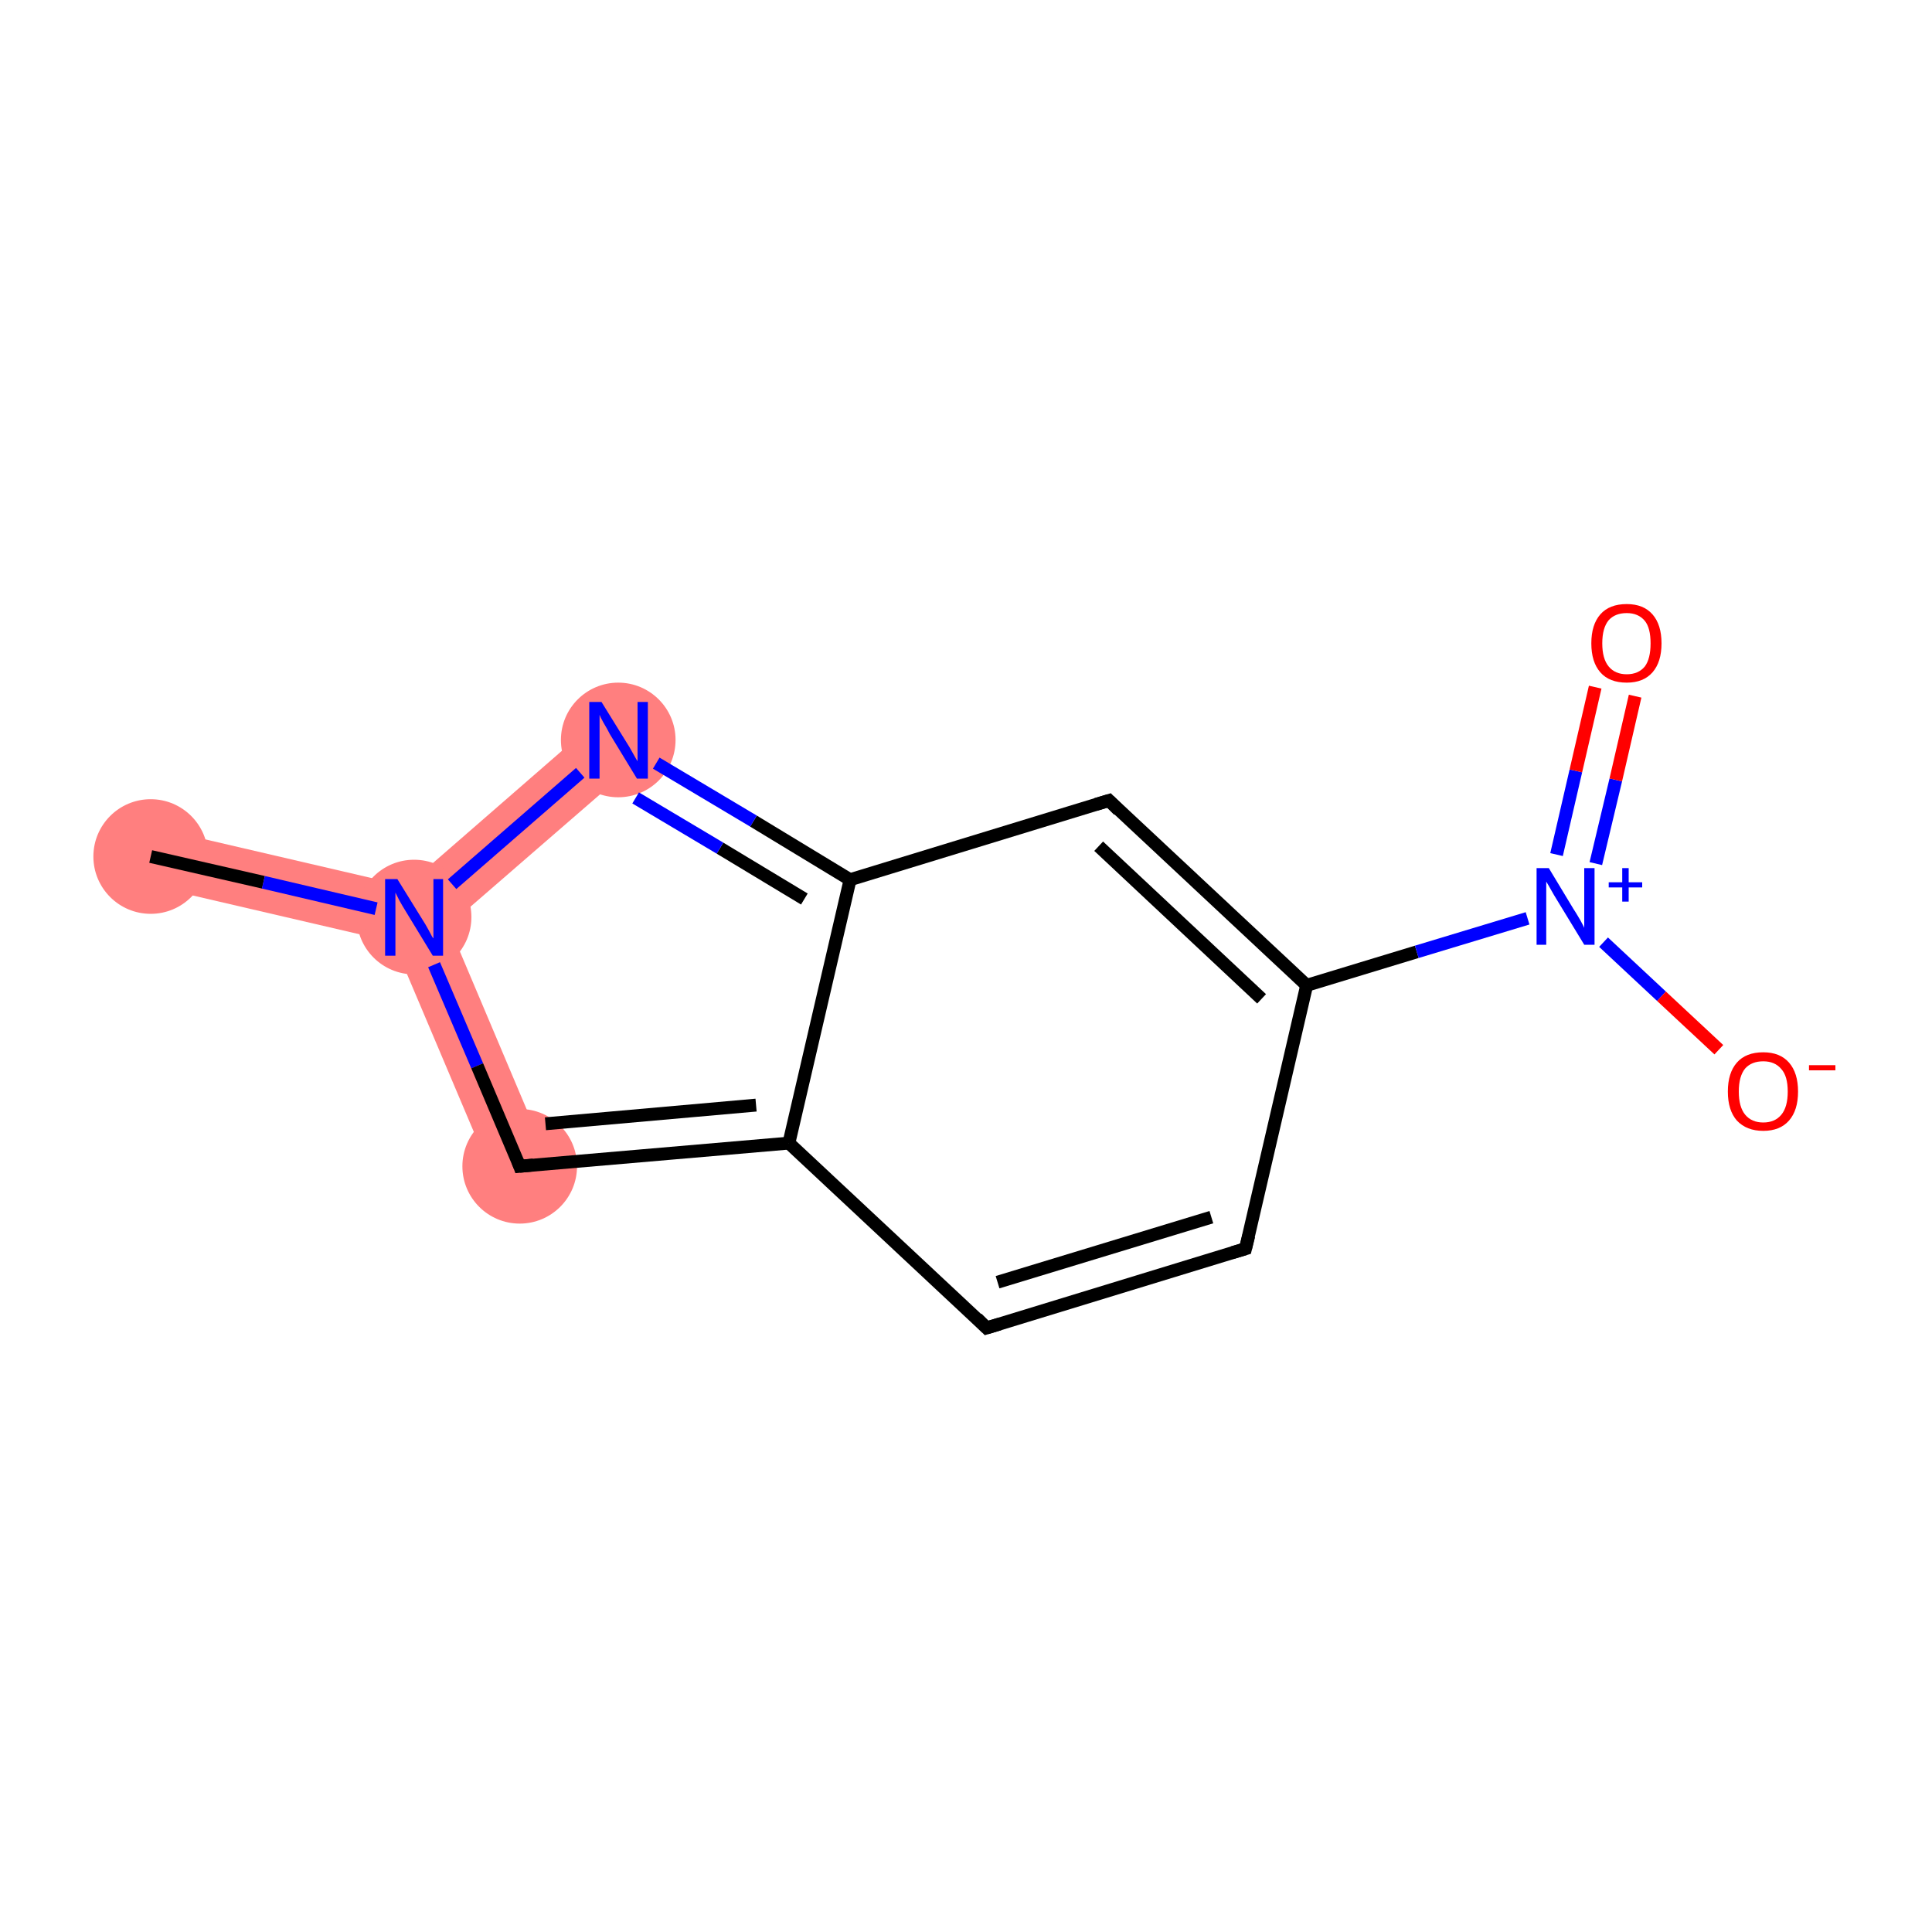<?xml version='1.0' encoding='iso-8859-1'?>
<svg version='1.1' baseProfile='full'
              xmlns='http://www.w3.org/2000/svg'
                      xmlns:rdkit='http://www.rdkit.org/xml'
                      xmlns:xlink='http://www.w3.org/1999/xlink'
                  xml:space='preserve'
width='300px' height='300px' viewBox='0 0 300 300'>
<!-- END OF HEADER -->
<rect style='opacity:1.0;fill:#FFFFFF;stroke:none' width='300.0' height='300.0' x='0.0' y='0.0'> </rect>
<path class='bond-0 atom-0 atom-1' d='M 24.4,128.6 L 63.1,137.6 L 64.3,142.4 L 61.1,146.3 L 22.4,137.3 Z' style='fill:#FF7F7F;fill-rule:evenodd;fill-opacity:1;stroke:#FF7F7F;stroke-width:0.0px;stroke-linecap:butt;stroke-linejoin:miter;stroke-opacity:1;' />
<path class='bond-1 atom-1 atom-2' d='M 64.3,142.4 L 69.7,143.7 L 84.8,179.4 L 76.6,182.9 L 61.1,146.3 Z' style='fill:#FF7F7F;fill-rule:evenodd;fill-opacity:1;stroke:#FF7F7F;stroke-width:0.0px;stroke-linecap:butt;stroke-linejoin:miter;stroke-opacity:1;' />
<path class='bond-12 atom-1 atom-12' d='M 93.1,111.5 L 99.0,118.3 L 69.7,143.7 L 64.3,142.4 L 63.1,137.6 Z' style='fill:#FF7F7F;fill-rule:evenodd;fill-opacity:1;stroke:#FF7F7F;stroke-width:0.0px;stroke-linecap:butt;stroke-linejoin:miter;stroke-opacity:1;' />
<ellipse cx='23.4' cy='133.0' rx='8.4' ry='8.4' class='atom-0'  style='fill:#FF7F7F;fill-rule:evenodd;stroke:#FF7F7F;stroke-width:1.0px;stroke-linecap:butt;stroke-linejoin:miter;stroke-opacity:1' />
<ellipse cx='64.3' cy='142.4' rx='8.4' ry='8.4' class='atom-1'  style='fill:#FF7F7F;fill-rule:evenodd;stroke:#FF7F7F;stroke-width:1.0px;stroke-linecap:butt;stroke-linejoin:miter;stroke-opacity:1' />
<ellipse cx='80.7' cy='181.1' rx='8.4' ry='8.4' class='atom-2'  style='fill:#FF7F7F;fill-rule:evenodd;stroke:#FF7F7F;stroke-width:1.0px;stroke-linecap:butt;stroke-linejoin:miter;stroke-opacity:1' />
<ellipse cx='96.0' cy='114.9' rx='8.4' ry='8.4' class='atom-12'  style='fill:#FF7F7F;fill-rule:evenodd;stroke:#FF7F7F;stroke-width:1.0px;stroke-linecap:butt;stroke-linejoin:miter;stroke-opacity:1' />
<path class='bond-0 atom-0 atom-1' d='M 23.4,133.0 L 40.9,137.0' style='fill:none;fill-rule:evenodd;stroke:#000000;stroke-width:2.0px;stroke-linecap:butt;stroke-linejoin:miter;stroke-opacity:1' />
<path class='bond-0 atom-0 atom-1' d='M 40.9,137.0 L 58.4,141.1' style='fill:none;fill-rule:evenodd;stroke:#0000FF;stroke-width:2.0px;stroke-linecap:butt;stroke-linejoin:miter;stroke-opacity:1' />
<path class='bond-1 atom-1 atom-2' d='M 67.4,149.8 L 74.1,165.5' style='fill:none;fill-rule:evenodd;stroke:#0000FF;stroke-width:2.0px;stroke-linecap:butt;stroke-linejoin:miter;stroke-opacity:1' />
<path class='bond-1 atom-1 atom-2' d='M 74.1,165.5 L 80.7,181.1' style='fill:none;fill-rule:evenodd;stroke:#000000;stroke-width:2.0px;stroke-linecap:butt;stroke-linejoin:miter;stroke-opacity:1' />
<path class='bond-2 atom-2 atom-3' d='M 80.7,181.1 L 122.5,177.5' style='fill:none;fill-rule:evenodd;stroke:#000000;stroke-width:2.0px;stroke-linecap:butt;stroke-linejoin:miter;stroke-opacity:1' />
<path class='bond-2 atom-2 atom-3' d='M 84.7,174.5 L 117.4,171.6' style='fill:none;fill-rule:evenodd;stroke:#000000;stroke-width:2.0px;stroke-linecap:butt;stroke-linejoin:miter;stroke-opacity:1' />
<path class='bond-3 atom-3 atom-4' d='M 122.5,177.5 L 153.2,206.2' style='fill:none;fill-rule:evenodd;stroke:#000000;stroke-width:2.0px;stroke-linecap:butt;stroke-linejoin:miter;stroke-opacity:1' />
<path class='bond-4 atom-4 atom-5' d='M 153.2,206.2 L 193.4,193.9' style='fill:none;fill-rule:evenodd;stroke:#000000;stroke-width:2.0px;stroke-linecap:butt;stroke-linejoin:miter;stroke-opacity:1' />
<path class='bond-4 atom-4 atom-5' d='M 154.9,199.1 L 188.1,189.0' style='fill:none;fill-rule:evenodd;stroke:#000000;stroke-width:2.0px;stroke-linecap:butt;stroke-linejoin:miter;stroke-opacity:1' />
<path class='bond-5 atom-5 atom-6' d='M 193.4,193.9 L 202.9,153.0' style='fill:none;fill-rule:evenodd;stroke:#000000;stroke-width:2.0px;stroke-linecap:butt;stroke-linejoin:miter;stroke-opacity:1' />
<path class='bond-6 atom-6 atom-7' d='M 202.9,153.0 L 220.0,147.8' style='fill:none;fill-rule:evenodd;stroke:#000000;stroke-width:2.0px;stroke-linecap:butt;stroke-linejoin:miter;stroke-opacity:1' />
<path class='bond-6 atom-6 atom-7' d='M 220.0,147.8 L 237.2,142.6' style='fill:none;fill-rule:evenodd;stroke:#0000FF;stroke-width:2.0px;stroke-linecap:butt;stroke-linejoin:miter;stroke-opacity:1' />
<path class='bond-7 atom-7 atom-8' d='M 247.8,134.1 L 250.9,121.1' style='fill:none;fill-rule:evenodd;stroke:#0000FF;stroke-width:2.0px;stroke-linecap:butt;stroke-linejoin:miter;stroke-opacity:1' />
<path class='bond-7 atom-7 atom-8' d='M 250.9,121.1 L 253.9,108.1' style='fill:none;fill-rule:evenodd;stroke:#FF0000;stroke-width:2.0px;stroke-linecap:butt;stroke-linejoin:miter;stroke-opacity:1' />
<path class='bond-7 atom-7 atom-8' d='M 241.7,132.7 L 244.7,119.7' style='fill:none;fill-rule:evenodd;stroke:#0000FF;stroke-width:2.0px;stroke-linecap:butt;stroke-linejoin:miter;stroke-opacity:1' />
<path class='bond-7 atom-7 atom-8' d='M 244.7,119.7 L 247.7,106.7' style='fill:none;fill-rule:evenodd;stroke:#FF0000;stroke-width:2.0px;stroke-linecap:butt;stroke-linejoin:miter;stroke-opacity:1' />
<path class='bond-8 atom-7 atom-9' d='M 249.0,146.3 L 258.0,154.7' style='fill:none;fill-rule:evenodd;stroke:#0000FF;stroke-width:2.0px;stroke-linecap:butt;stroke-linejoin:miter;stroke-opacity:1' />
<path class='bond-8 atom-7 atom-9' d='M 258.0,154.7 L 266.9,163.0' style='fill:none;fill-rule:evenodd;stroke:#FF0000;stroke-width:2.0px;stroke-linecap:butt;stroke-linejoin:miter;stroke-opacity:1' />
<path class='bond-9 atom-6 atom-10' d='M 202.9,153.0 L 172.2,124.3' style='fill:none;fill-rule:evenodd;stroke:#000000;stroke-width:2.0px;stroke-linecap:butt;stroke-linejoin:miter;stroke-opacity:1' />
<path class='bond-9 atom-6 atom-10' d='M 195.9,155.1 L 170.6,131.4' style='fill:none;fill-rule:evenodd;stroke:#000000;stroke-width:2.0px;stroke-linecap:butt;stroke-linejoin:miter;stroke-opacity:1' />
<path class='bond-10 atom-10 atom-11' d='M 172.2,124.3 L 132.0,136.6' style='fill:none;fill-rule:evenodd;stroke:#000000;stroke-width:2.0px;stroke-linecap:butt;stroke-linejoin:miter;stroke-opacity:1' />
<path class='bond-11 atom-11 atom-12' d='M 132.0,136.6 L 117.0,127.5' style='fill:none;fill-rule:evenodd;stroke:#000000;stroke-width:2.0px;stroke-linecap:butt;stroke-linejoin:miter;stroke-opacity:1' />
<path class='bond-11 atom-11 atom-12' d='M 117.0,127.5 L 101.9,118.5' style='fill:none;fill-rule:evenodd;stroke:#0000FF;stroke-width:2.0px;stroke-linecap:butt;stroke-linejoin:miter;stroke-opacity:1' />
<path class='bond-11 atom-11 atom-12' d='M 124.9,139.6 L 111.8,131.7' style='fill:none;fill-rule:evenodd;stroke:#000000;stroke-width:2.0px;stroke-linecap:butt;stroke-linejoin:miter;stroke-opacity:1' />
<path class='bond-11 atom-11 atom-12' d='M 111.8,131.7 L 98.7,123.9' style='fill:none;fill-rule:evenodd;stroke:#0000FF;stroke-width:2.0px;stroke-linecap:butt;stroke-linejoin:miter;stroke-opacity:1' />
<path class='bond-12 atom-12 atom-1' d='M 90.1,120.0 L 70.2,137.3' style='fill:none;fill-rule:evenodd;stroke:#0000FF;stroke-width:2.0px;stroke-linecap:butt;stroke-linejoin:miter;stroke-opacity:1' />
<path class='bond-13 atom-11 atom-3' d='M 132.0,136.6 L 122.5,177.5' style='fill:none;fill-rule:evenodd;stroke:#000000;stroke-width:2.0px;stroke-linecap:butt;stroke-linejoin:miter;stroke-opacity:1' />
<path d='M 80.4,180.3 L 80.7,181.1 L 82.8,180.9' style='fill:none;stroke:#000000;stroke-width:2.0px;stroke-linecap:butt;stroke-linejoin:miter;stroke-opacity:1;' />
<path d='M 151.7,204.7 L 153.2,206.2 L 155.2,205.6' style='fill:none;stroke:#000000;stroke-width:2.0px;stroke-linecap:butt;stroke-linejoin:miter;stroke-opacity:1;' />
<path d='M 191.4,194.5 L 193.4,193.9 L 193.9,191.9' style='fill:none;stroke:#000000;stroke-width:2.0px;stroke-linecap:butt;stroke-linejoin:miter;stroke-opacity:1;' />
<path d='M 173.7,125.8 L 172.2,124.3 L 170.2,124.9' style='fill:none;stroke:#000000;stroke-width:2.0px;stroke-linecap:butt;stroke-linejoin:miter;stroke-opacity:1;' />
<path class='atom-1' d='M 61.7 136.5
L 65.6 142.8
Q 66.0 143.4, 66.6 144.5
Q 67.2 145.7, 67.3 145.7
L 67.3 136.5
L 68.8 136.5
L 68.8 148.4
L 67.2 148.4
L 63.0 141.5
Q 62.5 140.7, 62.0 139.8
Q 61.5 138.8, 61.4 138.6
L 61.4 148.4
L 59.8 148.4
L 59.8 136.5
L 61.7 136.5
' fill='#0000FF'/>
<path class='atom-7' d='M 240.5 134.8
L 244.3 141.1
Q 244.7 141.7, 245.4 142.9
Q 246.0 144.0, 246.0 144.1
L 246.0 134.8
L 247.6 134.8
L 247.6 146.7
L 246.0 146.7
L 241.8 139.8
Q 241.3 139.0, 240.8 138.1
Q 240.3 137.2, 240.1 136.9
L 240.1 146.7
L 238.6 146.7
L 238.6 134.8
L 240.5 134.8
' fill='#0000FF'/>
<path class='atom-7' d='M 249.8 137.0
L 251.9 137.0
L 251.9 134.8
L 252.9 134.8
L 252.9 137.0
L 255.0 137.0
L 255.0 137.8
L 252.9 137.8
L 252.9 140.0
L 251.9 140.0
L 251.9 137.8
L 249.8 137.8
L 249.8 137.0
' fill='#0000FF'/>
<path class='atom-8' d='M 247.1 99.9
Q 247.1 97.0, 248.5 95.4
Q 249.9 93.8, 252.6 93.8
Q 255.2 93.8, 256.6 95.4
Q 258.0 97.0, 258.0 99.9
Q 258.0 102.8, 256.6 104.4
Q 255.2 106.0, 252.6 106.0
Q 249.9 106.0, 248.5 104.4
Q 247.1 102.8, 247.1 99.9
M 252.6 104.7
Q 254.4 104.7, 255.4 103.5
Q 256.3 102.3, 256.3 99.9
Q 256.3 97.5, 255.4 96.4
Q 254.4 95.2, 252.6 95.2
Q 250.8 95.2, 249.8 96.3
Q 248.8 97.5, 248.8 99.9
Q 248.8 102.3, 249.8 103.5
Q 250.8 104.7, 252.6 104.7
' fill='#FF0000'/>
<path class='atom-9' d='M 268.3 169.5
Q 268.3 166.6, 269.7 165.0
Q 271.1 163.4, 273.8 163.4
Q 276.4 163.4, 277.8 165.0
Q 279.2 166.6, 279.2 169.5
Q 279.2 172.4, 277.8 174.0
Q 276.4 175.6, 273.8 175.6
Q 271.2 175.6, 269.7 174.0
Q 268.3 172.4, 268.3 169.5
M 273.8 174.3
Q 275.6 174.3, 276.6 173.1
Q 277.6 171.9, 277.6 169.5
Q 277.6 167.1, 276.6 166.0
Q 275.6 164.8, 273.8 164.8
Q 272.0 164.8, 271.0 165.9
Q 270.0 167.1, 270.0 169.5
Q 270.0 171.9, 271.0 173.1
Q 272.0 174.3, 273.8 174.3
' fill='#FF0000'/>
<path class='atom-9' d='M 280.9 165.4
L 285.0 165.4
L 285.0 166.2
L 280.9 166.2
L 280.9 165.4
' fill='#FF0000'/>
<path class='atom-12' d='M 93.4 109.0
L 97.3 115.3
Q 97.7 115.9, 98.3 117.0
Q 98.9 118.1, 99.0 118.2
L 99.0 109.0
L 100.6 109.0
L 100.6 120.9
L 98.9 120.9
L 94.7 114.0
Q 94.3 113.2, 93.7 112.2
Q 93.2 111.3, 93.1 111.0
L 93.1 120.9
L 91.5 120.9
L 91.5 109.0
L 93.4 109.0
' fill='#0000FF'/>
</svg>

